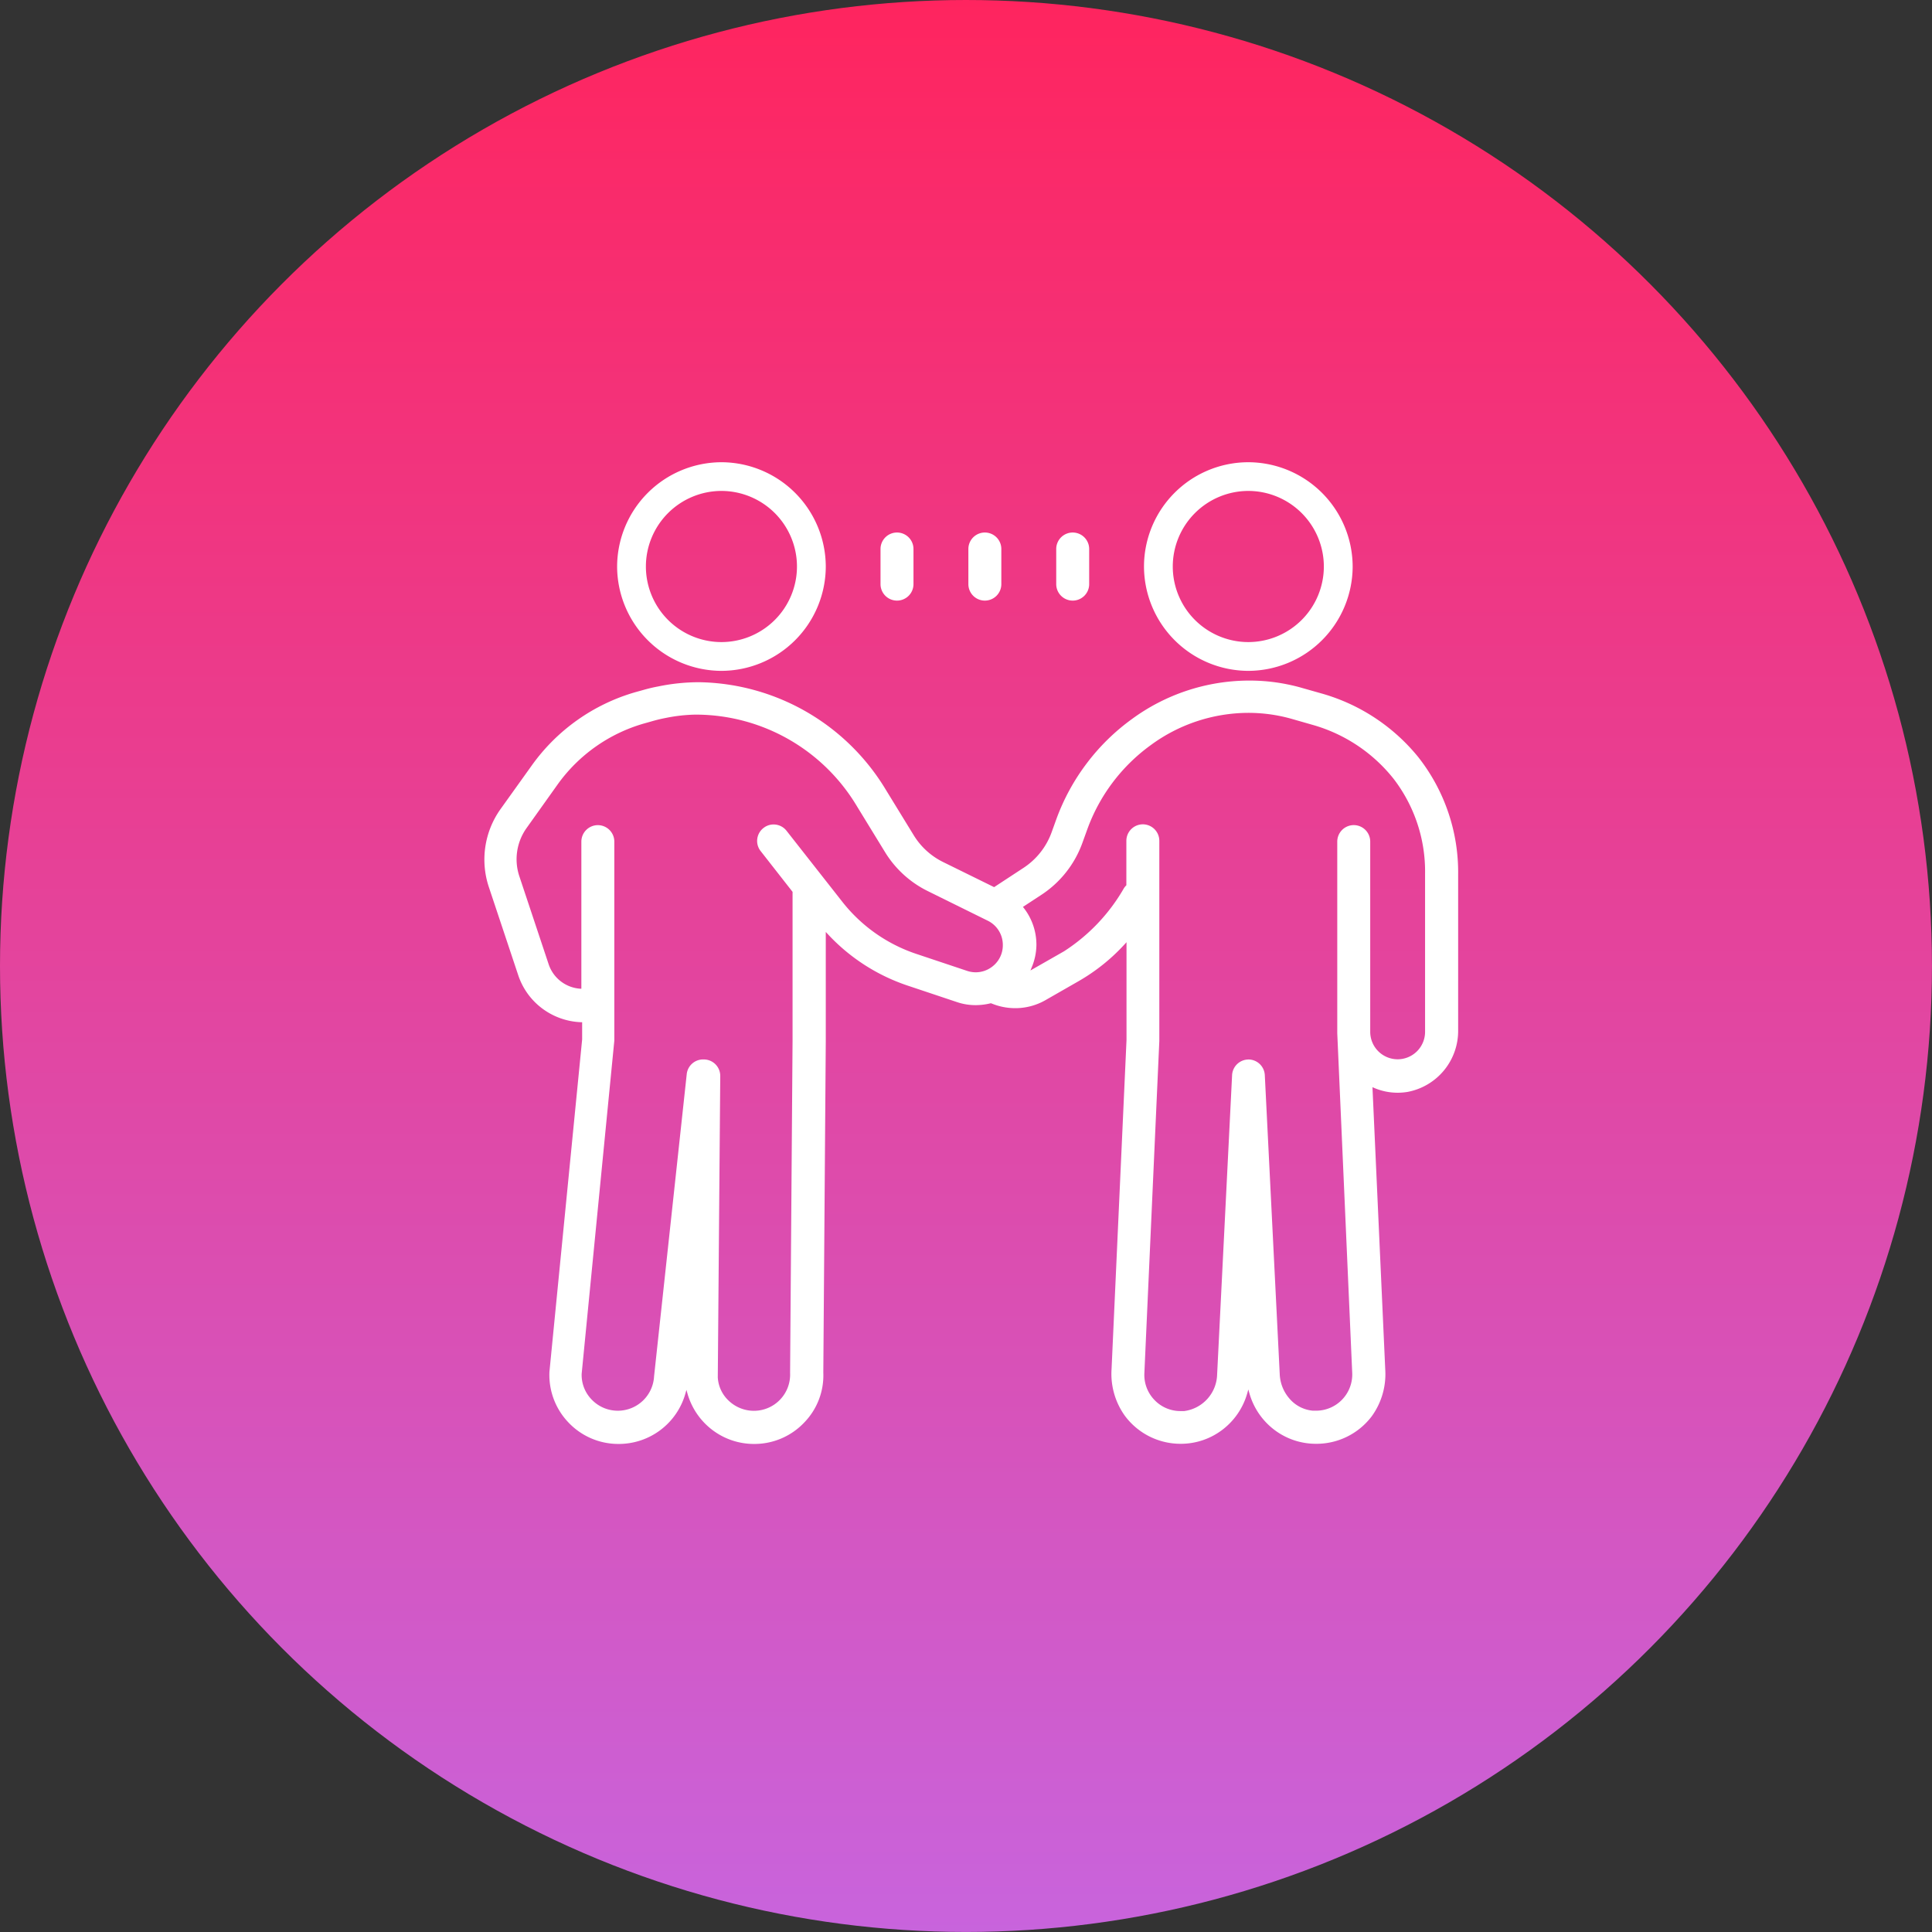 <svg id="Group_7" data-name="Group 7" xmlns="http://www.w3.org/2000/svg" xmlns:xlink="http://www.w3.org/1999/xlink" width="51.703" height="51.703" viewBox="0 0 51.703 51.703">
  <rect x="0" y="0" width="51.703" height="51.703" fill="#333333" stroke="none"/>
  <defs>
    <linearGradient id="linear-gradient" x1="0.5" x2="0.5" y2="1" gradientUnits="objectBoundingBox">
      <stop offset="0" stop-color="#ff245e"/>
      <stop offset="1" stop-color="#c864dd"/>
    </linearGradient>
  </defs>
  <circle id="Ellipse_1" data-name="Ellipse 1" cx="25.851" cy="25.851" r="25.851" fill="url(#linear-gradient)"/>
  <g id="Group_24" data-name="Group 24" transform="translate(12.959 12.37)">
    <path id="Path_20" data-name="Path 20" d="M-1916.9,421.379a1.839,1.839,0,0,1-1.13-.383,1.866,1.866,0,0,1-.656-.971l-.028-.1-.028.1a1.865,1.865,0,0,1-.656.971,1.835,1.835,0,0,1-1.128.383,1.854,1.854,0,0,1-1.49-.747,1.924,1.924,0,0,1-.358-1.252l.4-8.806v-2.618l-.05.055a5.146,5.146,0,0,1-1.24.992l-.885.507a1.628,1.628,0,0,1-.8.211,1.661,1.661,0,0,1-.646-.13l-.009,0-.009,0a1.7,1.7,0,0,1-.4.049,1.544,1.544,0,0,1-.487-.078l-1.352-.452a5.139,5.139,0,0,1-2.12-1.375l-.05-.054V410.6l-.066,8.873a1.809,1.809,0,0,1-.513,1.339,1.834,1.834,0,0,1-1.338.571,1.84,1.84,0,0,1-1.127-.381,1.863,1.863,0,0,1-.657-.966l-.028-.1-.028.1a1.852,1.852,0,0,1-1.786,1.347,1.837,1.837,0,0,1-1.34-.571,1.837,1.837,0,0,1-.512-1.364l.875-8.892v-.459h-.028a1.853,1.853,0,0,1-1.038-.366,1.83,1.83,0,0,1-.645-.894l-.786-2.358a2.327,2.327,0,0,1,.312-2.084l.841-1.175a5.162,5.162,0,0,1,2.77-1.956l.184-.051c.139-.04.279-.075.417-.1a5.408,5.408,0,0,1,1.106-.115,5.936,5.936,0,0,1,4.994,2.878l.747,1.218a1.912,1.912,0,0,0,.785.716l1.366.672.787-.516a1.914,1.914,0,0,0,.75-.947l.125-.347a5.722,5.722,0,0,1,.823-1.511,5.7,5.7,0,0,1,1.2-1.175,5.312,5.312,0,0,1,3.125-1.032h.045a5.07,5.07,0,0,1,.986.1c.147.03.281.062.409.1l.526.149a5.124,5.124,0,0,1,2.58,1.706,4.985,4.985,0,0,1,1.062,3.144v4.15a1.661,1.661,0,0,1-1.354,1.659,1.641,1.641,0,0,1-.264.022h0a1.593,1.593,0,0,1-.632-.13l-.043-.018.342,7.552a1.922,1.922,0,0,1-.358,1.25A1.853,1.853,0,0,1-1916.9,421.379Zm-16.382-10.285h.021a.441.441,0,0,1,.415.445l-.066,8.062h0a.924.924,0,0,0,.3.632.977.977,0,0,0,.668.263.968.968,0,0,0,.7-.3.967.967,0,0,0,.267-.713l.066-8.893v-3.934a.054.054,0,0,1,0-.011.1.1,0,0,0,0-.027v-.01l-.853-1.09a.435.435,0,0,1-.092-.323.438.438,0,0,1,.166-.295.433.433,0,0,1,.271-.095.439.439,0,0,1,.347.169l1.48,1.884a4.218,4.218,0,0,0,2,1.413l1.352.452a.73.73,0,0,0,.231.038.722.722,0,0,0,.425-.139.717.717,0,0,0,.3-.591.72.72,0,0,0-.406-.652l-1.6-.79a2.784,2.784,0,0,1-1.148-1.047l-.753-1.229a5.028,5.028,0,0,0-4.227-2.447l-.129,0a4.351,4.351,0,0,0-.752.087c-.127.024-.261.056-.41.1l-.182.051a4.3,4.3,0,0,0-2.3,1.62l-.837,1.175a1.439,1.439,0,0,0-.195,1.291l.786,2.36a.96.96,0,0,0,.843.65l.031,0,0-3.936a.442.442,0,0,1,.441-.441.441.441,0,0,1,.441.441v5.326l-.874,8.916a.944.944,0,0,0,.267.688.965.965,0,0,0,.7.3.972.972,0,0,0,.971-.921l.874-8.088A.44.44,0,0,1-1933.281,411.094Zm14.568,0a.441.441,0,0,1,.441.419l.4,8.014a1.061,1.061,0,0,0,.268.652.929.929,0,0,0,.62.314c.028,0,.056,0,.084,0a.968.968,0,0,0,.7-.3.969.969,0,0,0,.267-.716l-.4-9.085v-5.129a.442.442,0,0,1,.441-.441.441.441,0,0,1,.441.441v5.092a.735.735,0,0,0,.734.734.735.735,0,0,0,.734-.734v-4.238a4.067,4.067,0,0,0-.844-2.536,4.236,4.236,0,0,0-2.16-1.44l-.527-.151c-.131-.038-.257-.069-.386-.094a4.272,4.272,0,0,0-.821-.078,4.428,4.428,0,0,0-2.612.87,4.8,4.8,0,0,0-1.691,2.251l-.132.365a2.791,2.791,0,0,1-1.094,1.383l-.495.324.02.025a1.6,1.6,0,0,1,.341.99,1.6,1.6,0,0,1-.128.608l-.032.078.9-.514a4.916,4.916,0,0,0,1.6-1.684.406.406,0,0,1,.059-.074l.008-.009v-1.189a.442.442,0,0,1,.441-.441.442.442,0,0,1,.441.441V410.6l-.4,8.887a.964.964,0,0,0,.267.716.956.956,0,0,0,.7.3c.033,0,.067,0,.1,0a1.014,1.014,0,0,0,.88-.979l.4-8A.441.441,0,0,1-1918.713,411.095Zm0-10.4a2.8,2.8,0,0,1-2.792-2.792,2.794,2.794,0,0,1,2.792-2.791,2.8,2.8,0,0,1,2.792,2.791A2.8,2.8,0,0,1-1918.713,400.694Zm0-4.815a2.025,2.025,0,0,0-2.022,2.023,2.024,2.024,0,0,0,2.022,2.022,2.024,2.024,0,0,0,2.021-2.022A2.025,2.025,0,0,0-1918.713,395.879Zm-14.1,4.815a2.8,2.8,0,0,1-2.792-2.792,2.8,2.8,0,0,1,2.792-2.791,2.8,2.8,0,0,1,2.792,2.791A2.8,2.8,0,0,1-1932.816,400.694Zm0-4.815a2.025,2.025,0,0,0-2.022,2.023,2.024,2.024,0,0,0,2.022,2.022,2.024,2.024,0,0,0,2.021-2.022A2.025,2.025,0,0,0-1932.816,395.879Zm9.4,2.935a.441.441,0,0,1-.441-.441v-.94a.441.441,0,0,1,.441-.441.441.441,0,0,1,.441.441v.94A.441.441,0,0,1-1923.414,398.814Zm-2.351,0a.441.441,0,0,1-.441-.441v-.94a.441.441,0,0,1,.441-.441.441.441,0,0,1,.441.441v.94A.441.441,0,0,1-1925.764,398.814Zm-2.351,0a.441.441,0,0,1-.441-.441v-.94a.441.441,0,0,1,.441-.441.441.441,0,0,1,.441.441v.94A.441.441,0,0,1-1928.115,398.814Z" transform="translate(1939.162 -395.111)" fill="#fff"/>
  </g>
</svg>
